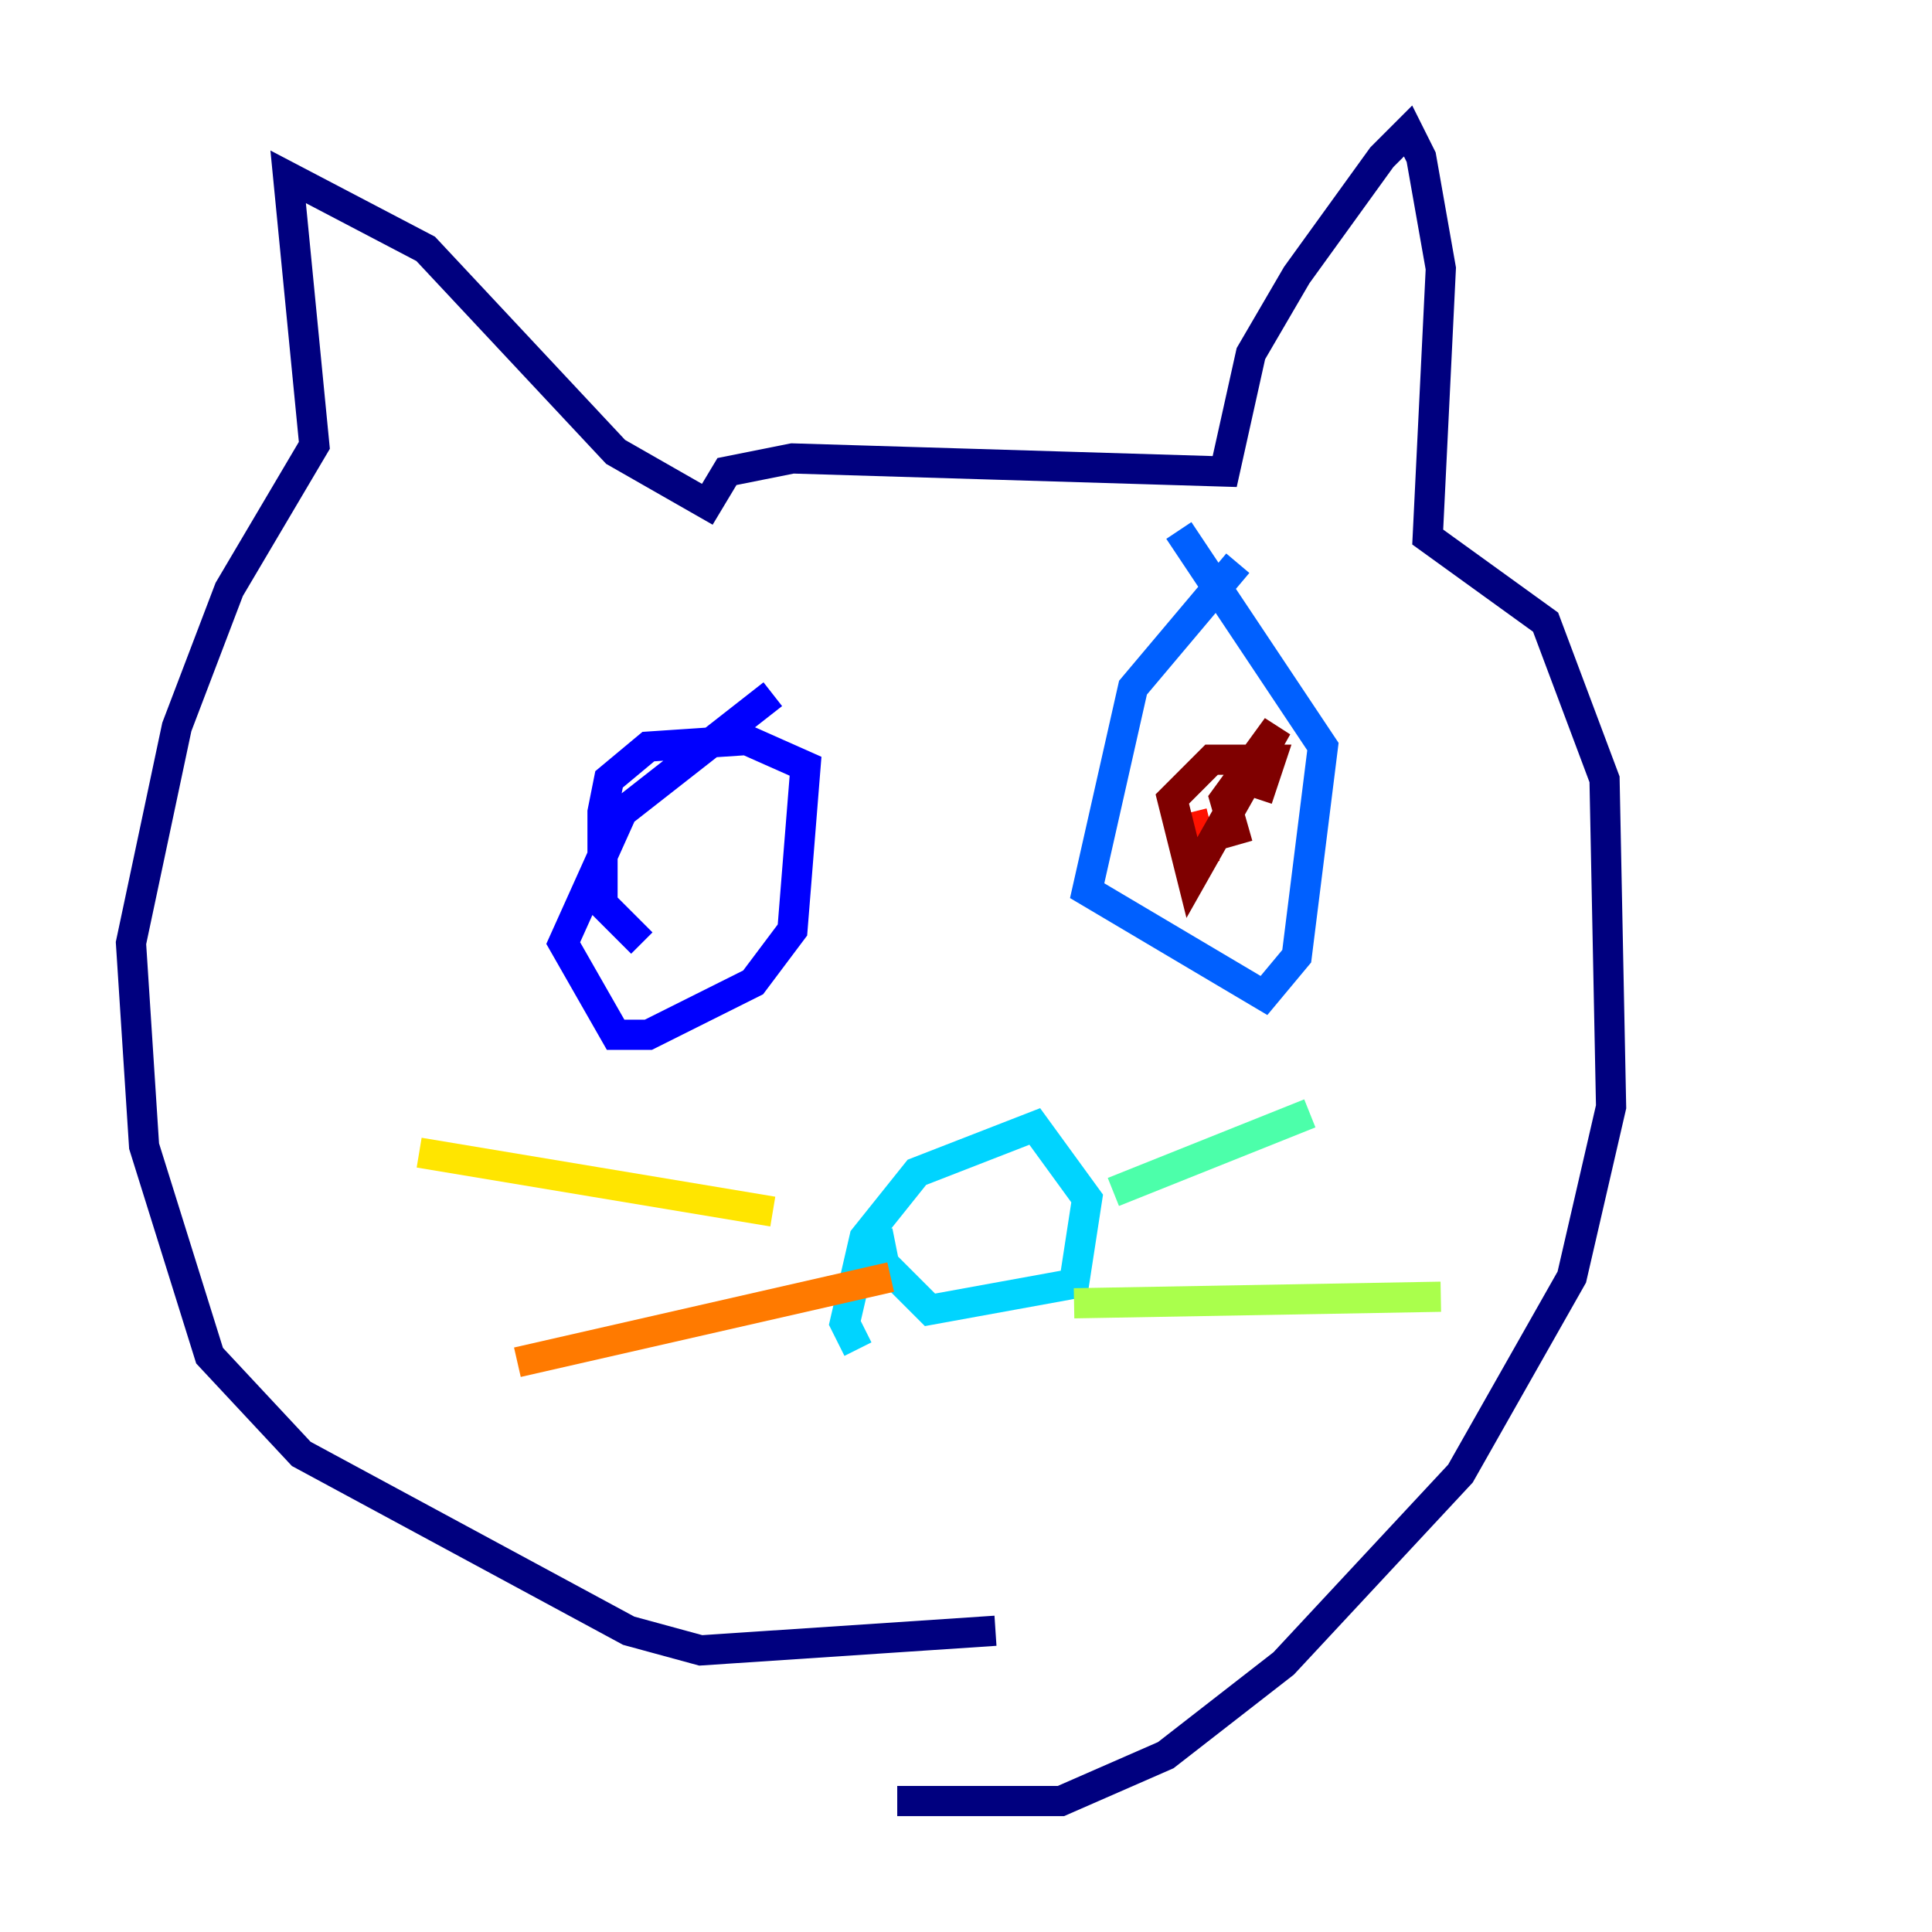 <?xml version="1.0" encoding="utf-8" ?>
<svg baseProfile="tiny" height="128" version="1.2" viewBox="0,0,128,128" width="128" xmlns="http://www.w3.org/2000/svg" xmlns:ev="http://www.w3.org/2001/xml-events" xmlns:xlink="http://www.w3.org/1999/xlink"><defs /><polyline fill="none" points="65.953,108.041 46.427,109.342 41.654,108.041 19.959,96.325 13.885,89.817 9.546,75.932 8.678,62.481 11.715,48.163 15.186,39.051 20.827,29.505 19.091,11.715 28.203,16.488 40.786,29.939 46.861,33.41 48.163,31.241 52.502,30.373 81.139,31.241 82.875,23.43 85.912,18.224 91.552,10.414 93.288,8.678 94.156,10.414 95.458,17.79 94.59,35.58 102.4,41.22 106.305,51.634 106.739,73.329 104.136,84.61 96.759,97.627 85.044,110.21 77.234,116.285 70.291,119.322 59.444,119.322" stroke="#00007f" stroke-width="2" /><polyline fill="none" points="42.522,62.481 39.919,59.878 39.919,53.803 40.352,51.634 42.956,49.464 49.464,49.031 53.37,50.766 52.502,61.614 49.898,65.085 42.956,68.556 40.786,68.556 37.315,62.481 41.22,53.803 51.2,45.993" stroke="#0000fe" stroke-width="2" /><polyline fill="none" points="82.007,37.315 75.064,45.559 72.027,59.01 83.742,65.953 85.912,63.349 87.647,49.464 78.102,35.146" stroke="#0060ff" stroke-width="2" /><polyline fill="none" points="56.841,89.383 55.973,87.647 57.275,82.007 60.746,77.668 68.556,74.63 72.027,79.403 71.159,85.044 61.614,86.78 58.576,83.742 58.142,81.573" stroke="#00d4ff" stroke-width="2" /><polyline fill="none" points="73.763,78.969 86.78,73.763" stroke="#4cffaa" stroke-width="2" /><polyline fill="none" points="71.159,86.346 95.458,85.912" stroke="#aaff4c" stroke-width="2" /><polyline fill="none" points="51.2,80.271 27.77,76.366" stroke="#ffe500" stroke-width="2" /><polyline fill="none" points="59.01,84.61 34.278,90.251" stroke="#ff7a00" stroke-width="2" /><polyline fill="none" points="79.837,57.275 78.969,53.803" stroke="#fe1200" stroke-width="2" /><polyline fill="none" points="82.007,55.973 81.139,52.936 84.61,48.163 78.969,58.142 77.668,52.936 80.271,50.332 84.176,50.332 83.308,52.936" stroke="#7f0000" stroke-width="2" /></svg>